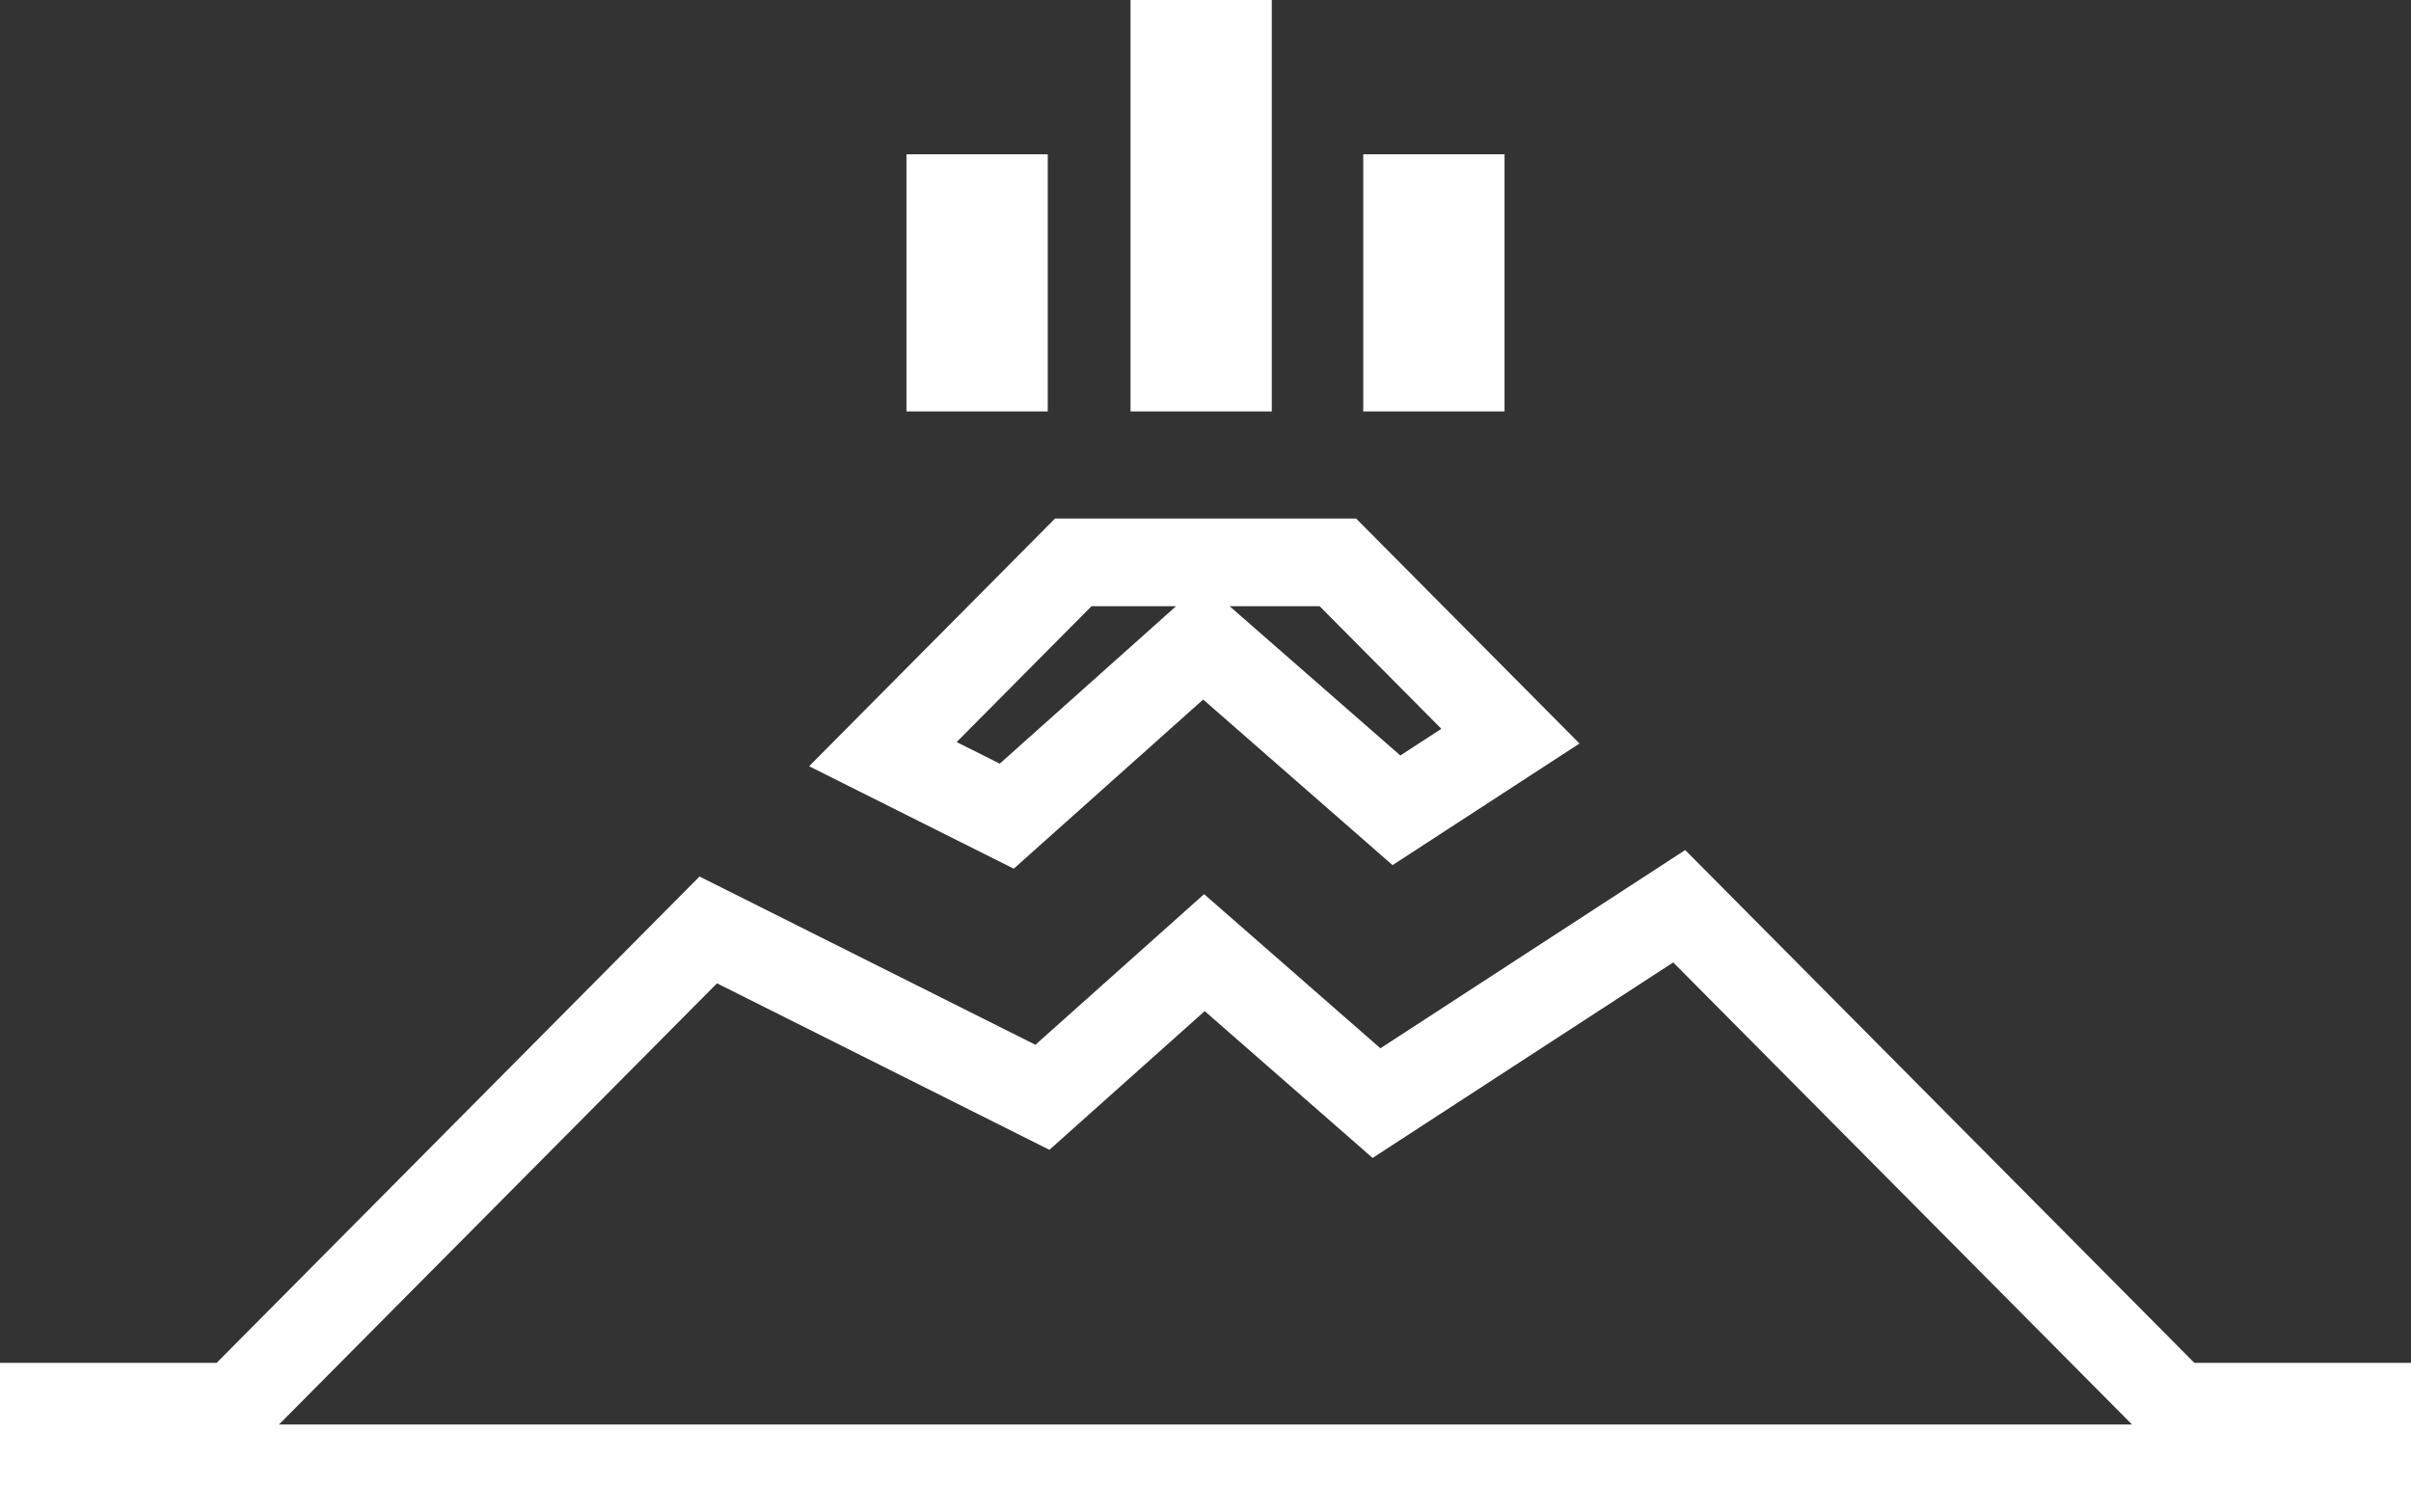 <svg width="110" height="69" viewBox="0 0 110 69" fill="none" xmlns="http://www.w3.org/2000/svg">
<rect x="0" y="0" width="110" height="69" fill="#333333" stroke="none"/>
<path d="M56.21 30.414L54.879 29.25L53.561 30.428L45.933 37.241L40.281 34.411L48.967 25.661H61.039L68.912 33.591L63.712 36.974L56.21 30.414ZM98.698 63.597L99.284 64.188H100.117H108V67H2V64.188H9.883H10.716L11.302 63.597L32.314 42.432L46.344 49.46L47.559 50.069L48.572 49.164L54.95 43.468L61.663 49.339L62.802 50.335L64.07 49.51L76.613 41.351L98.698 63.597ZM53.579 2H56.024V16.773H53.579V2ZM64.197 16.774V9.039H66.643V16.774H64.197ZM43.357 16.774V9.039H45.803V16.774H43.357Z" stroke="white" stroke-width="4"/>
</svg>
